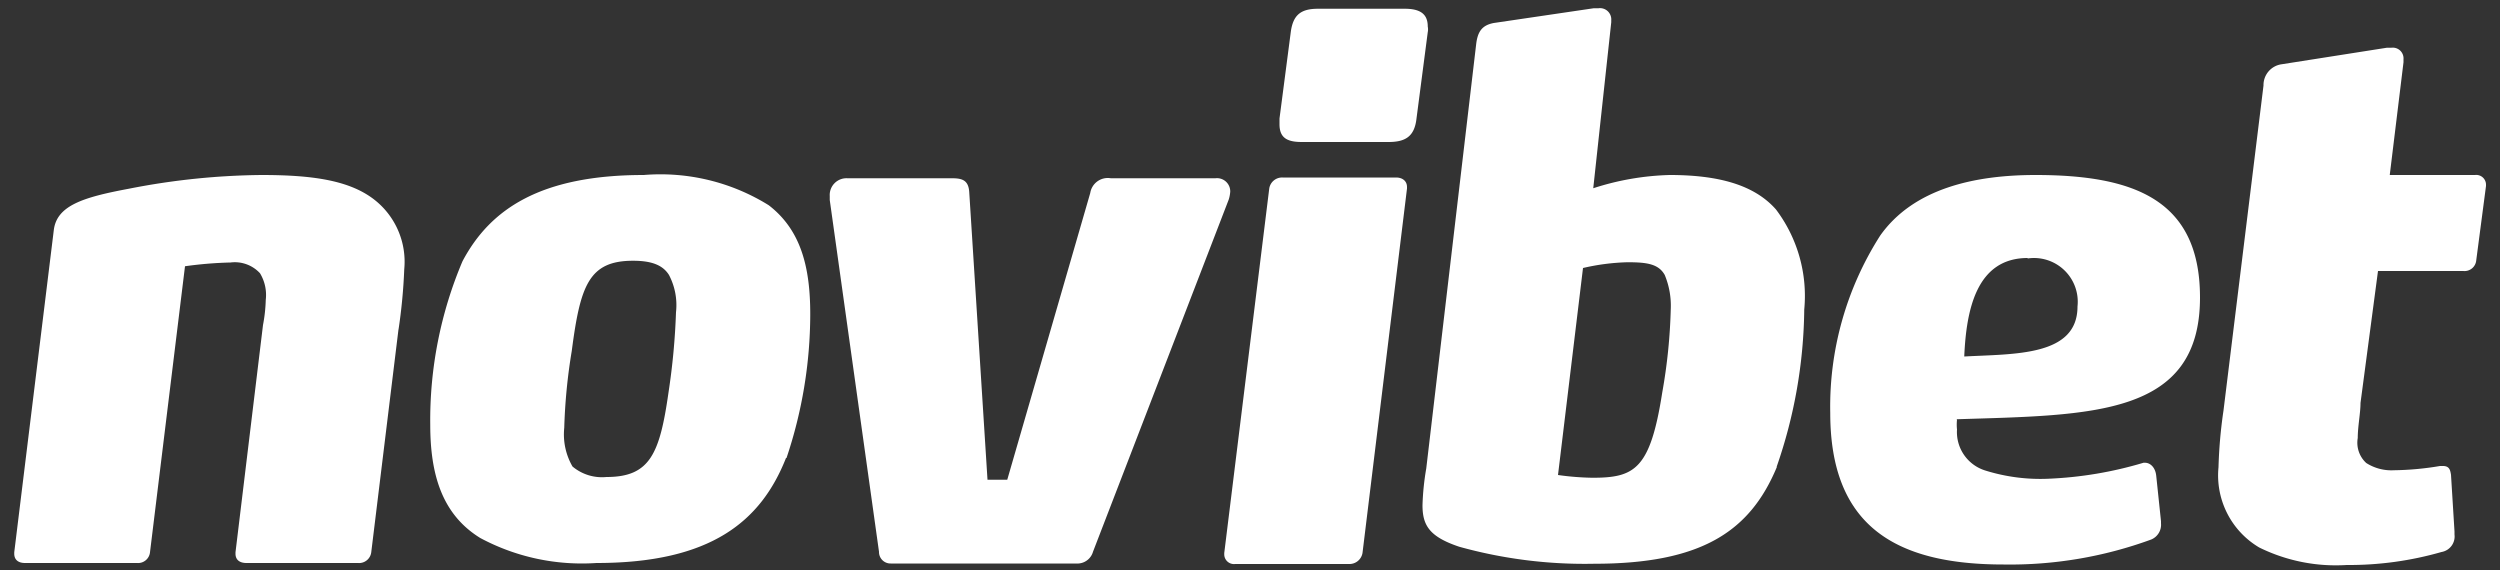 <svg id="Layer_1" data-name="Layer 1" xmlns="http://www.w3.org/2000/svg" viewBox="0 0 100 22.8"><rect x="0" y="0" width="100" height="22.8" fill="#333333" stroke="none"/><defs><style>.cls-1{fill:#fff;}</style></defs><title>novibet white</title><path class="cls-1" d="M15.94,13.17l-1.09,8.92a.49.49,0,0,1-.53.43H9.86c-.29,0-.44-.14-.44-.37v-.06L10.52,13a6.12,6.12,0,0,0,.11-1,1.68,1.68,0,0,0-.23-1.07,1.37,1.37,0,0,0-1.18-.43,15.6,15.6,0,0,0-1.82.15L6,22.09a.48.48,0,0,1-.52.43H1c-.28,0-.43-.14-.43-.37v-.06L2.15,9.22c.11-1,1.18-1.33,3-1.67A28.65,28.65,0,0,1,10.46,7c2,0,3.52.2,4.53,1a3.15,3.15,0,0,1,1.18,2.77,22,22,0,0,1-.23,2.42"/><path class="cls-1" d="M26.76,11c-.25-.4-.7-.57-1.44-.57-1.77,0-2.11,1-2.45,3.61a22.63,22.63,0,0,0-.3,3.07,2.57,2.57,0,0,0,.33,1.55,1.83,1.83,0,0,0,1.36.42c1.74,0,2.13-.93,2.48-3.38a27.38,27.38,0,0,0,.3-3.21A2.59,2.59,0,0,0,26.76,11m4.68,7.32c-1,2.53-3,4.2-7.58,4.2a8.61,8.61,0,0,1-4.65-1c-1.54-.95-2-2.56-2-4.53a16.28,16.28,0,0,1,1.29-6.54C19.61,8.35,21.64,7,25.75,7a8.2,8.2,0,0,1,5,1.21c1.3,1,1.66,2.5,1.66,4.36a18.1,18.1,0,0,1-.95,5.75"/><path class="cls-1" d="M43.72,22.07a.65.65,0,0,1-.58.47H35.63a.46.46,0,0,1-.47-.47L33.19,8V7.84a.67.67,0,0,1,.7-.71h4.17c.41,0,.68.06.71.56l.73,11.5h.79L43.61,7.72a.71.71,0,0,1,.82-.59h4.19a.53.53,0,0,1,.59.53,1.37,1.37,0,0,1-.06.32Z"/><path class="cls-1" d="M56.66,4.74c-.08.71-.43.94-1.12.94H52.07c-.59,0-.89-.17-.89-.71V4.74l.45-3.45c.09-.7.41-.94,1.09-.94h3.47c.62,0,.92.21.92.71a.58.58,0,0,1,0,.23ZM54.5,22.12a.53.53,0,0,1-.55.44H49.41a.39.39,0,0,1-.44-.38v-.06l1.8-14.58a.52.52,0,0,1,.53-.44h4.54c.27,0,.44.15.44.38v.06Z"/><path class="cls-1" d="M66.59,11c-.25-.45-.73-.51-1.49-.51a8.79,8.79,0,0,0-1.78.23l-1,8.28a10.86,10.86,0,0,0,1.38.11c1.69,0,2.31-.34,2.79-3.41a22,22,0,0,0,.34-3.32A3.21,3.21,0,0,0,66.59,11m4.48,7.69c-1.07,2.56-3,3.86-7.3,3.86a18.72,18.72,0,0,1-5.4-.68c-1.19-.4-1.47-.85-1.47-1.66a10.27,10.27,0,0,1,.15-1.47l2-17c.06-.46.22-.73.7-.82l4-.59.19,0a.45.45,0,0,1,.51.48s0,.06,0,.08l-.72,6.64A10.74,10.74,0,0,1,66.79,7c1.94,0,3.38.39,4.25,1.38a5.74,5.74,0,0,1,1.13,4,19.69,19.69,0,0,1-1.1,6.28"/><path class="cls-1" d="M81.11,10.32c-2.06,0-2.46,2.09-2.54,3.94,2-.11,4.53,0,4.53-2a1.75,1.75,0,0,0-2-1.92m-2.82,6.45a1.85,1.85,0,0,0,0,.39,1.61,1.61,0,0,0,1.13,1.64,7.37,7.37,0,0,0,2.51.33,15.44,15.44,0,0,0,3.82-.64s0,0,.06,0c.22,0,.42.2.45.53l.19,1.81v.08a.64.64,0,0,1-.39.65,16.43,16.43,0,0,1-5.91,1c-4.37,0-6.93-1.58-6.93-6.06a12.7,12.7,0,0,1,2-7.1C76.55,7.53,79,7,81.42,7,85.38,7,88,8,88,11.9c0,4.76-4.33,4.7-9.74,4.87"/><path class="cls-1" d="M99.05,10.41a.47.47,0,0,1-.52.43H95.12l-.7,5.28c0,.41-.11.93-.11,1.4a1.1,1.1,0,0,0,.34,1,1.87,1.87,0,0,0,1.11.29,11.82,11.82,0,0,0,1.84-.17h.12c.26,0,.29.17.32.35l.14,2.27v.12a.63.63,0,0,1-.52.7,13.37,13.37,0,0,1-3.79.52,6.93,6.93,0,0,1-3.5-.7,3.35,3.35,0,0,1-1.63-3.21,19,19,0,0,1,.2-2.27l1.6-13a.84.84,0,0,1,.73-.85l4.2-.66c.06,0,.12,0,.18,0a.43.43,0,0,1,.49.46v.12L95.59,7H99a.39.39,0,0,1,.44.38v.06Z"/></svg>